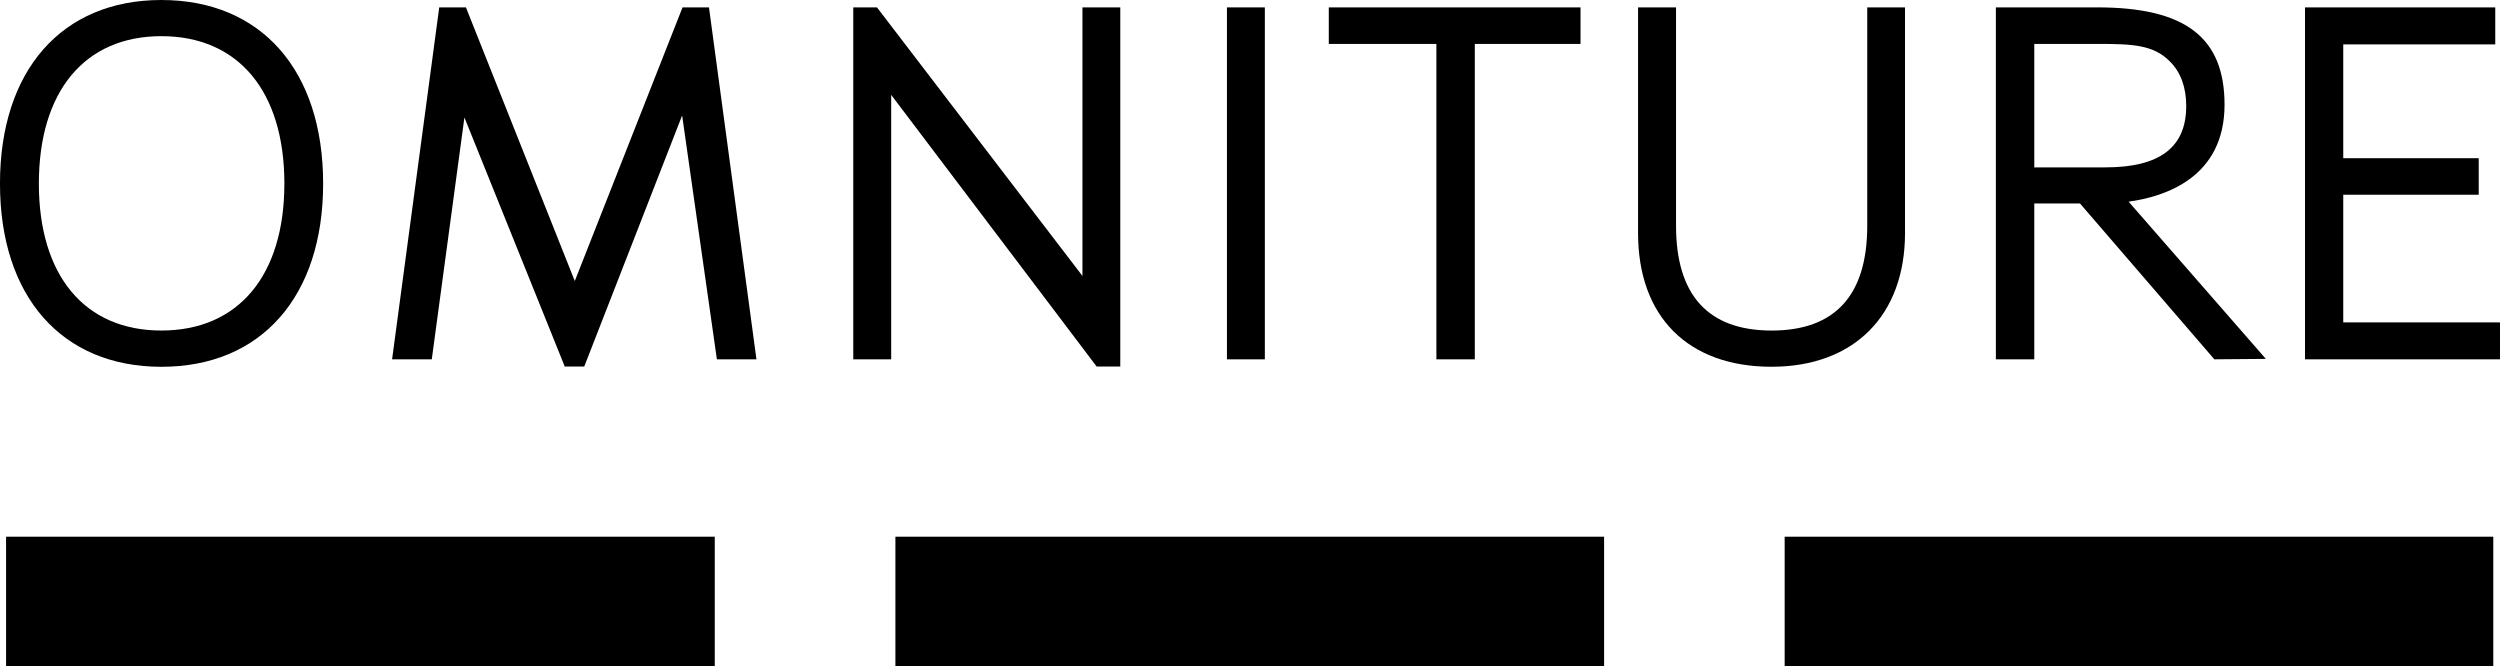 <?xml version="1.0" encoding="utf-8"?>
<!-- Generator: Adobe Illustrator 16.0.0, SVG Export Plug-In . SVG Version: 6.00 Build 0)  -->
<!DOCTYPE svg PUBLIC "-//W3C//DTD SVG 1.1//EN" "http://www.w3.org/Graphics/SVG/1.1/DTD/svg11.dtd">
<svg version="1.1" id="Layer_1" xmlns="http://www.w3.org/2000/svg" xmlns:xlink="http://www.w3.org/1999/xlink" x="0px" y="0px"
	 width="121.389px" height="32.346px" viewBox="0 0 121.389 32.346" enable-background="new 0 0 121.389 32.346"
	 xml:space="preserve">
<g>
	<rect x="86.655" y="26.06" width="34.408" height="6.287"/>
	<rect x="0.295" y="26.06" width="34.411" height="6.287"/>
	<rect x="43.477" y="26.06" width="34.411" height="6.287"/>
	<g>
		<path d="M7.835,0C3.002,0-0.001,3.416-0.001,8.915c0,5.486,3.003,8.895,7.836,8.895c4.848,0,7.855-3.408,7.855-8.895
			C15.691,3.415,12.682,0,7.835,0z M13.808,8.914c0,4.467-2.233,7.135-5.974,7.135c-3.724,0-5.947-2.667-5.947-7.135
			c0-4.48,2.225-7.158,5.947-7.158C11.574,1.756,13.808,4.434,13.808,8.914z"/>
		<path d="M34.148,0.359h-1.007c0,0-4.71,11.958-5.232,13.286c-0.525-1.326-5.285-13.286-5.285-13.286h-1.297l-2.289,17.089h1.927
			c0,0,1.322-9.804,1.585-11.745c0.746,1.85,4.872,12.094,4.872,12.094h0.946c0,0,4.021-10.321,4.753-12.191
			c0.277,1.954,1.688,11.843,1.688,11.843h1.921L34.425,0.359H34.148z"/>
		<path d="M52.559,0.359c0,0,0,11.424,0,13.04c-1.011-1.322-9.977-13.04-9.977-13.04h-1.151v17.089h1.841c0,0,0-11.217,0-12.842
			c1.015,1.339,9.976,13.19,9.976,13.19h1.148V0.359h-0.314H52.559z"/>
		<polygon points="59.575,0.359 59.575,17.448 61.415,17.448 61.415,0.359 61.099,0.359 		"/>
		<path d="M64.52,0.359v1.773c0,0,4.668,0,5.225,0c0,0.604,0,15.315,0,15.315h1.865c0,0,0-14.711,0-15.315c0.557,0,5.133,0,5.133,0
			V0.359H76.43H64.52z"/>
		<path d="M90.665,0.359v10.604c0,3.375-1.561,5.087-4.641,5.087c-3.078,0-4.643-1.712-4.643-5.087V0.359h-1.844v10.959
			c0,4.063,2.428,6.49,6.482,6.49c3.996,0,6.48-2.487,6.48-6.49V0.359h-0.316H90.665z"/>
		<path d="M108.014,5.086c0-3.271-1.904-4.728-6.18-4.728h-4.609h-0.314v17.089h1.865c0,0,0-6.99,0-7.568c0.463,0,1.994,0,2.219,0
			c0.188,0.214,6.525,7.568,6.525,7.568l2.5-0.021c0,0-5.963-6.827-6.664-7.634C105.118,9.552,108.014,8.622,108.014,5.086z
			 M98.776,2.132c0.521,0,3.059,0,3.059,0c1.717,0,2.727,0.039,3.535,0.861c0.521,0.524,0.783,1.249,0.783,2.157
			c0,2.004-1.283,2.977-3.926,2.977c0,0-2.92,0-3.451,0C98.776,7.584,98.776,2.676,98.776,2.132z"/>
		<path d="M113.778,15.655c0-0.545,0-5.652,0-6.198c0.57,0,6.578,0,6.578,0V7.681c0,0-6.008,0-6.578,0c0-0.537,0-4.99,0-5.525
			c0.578,0,7.381,0,7.381,0V0.359h-0.312h-8.926v17.089h9.469v-1.793C121.387,15.655,114.358,15.655,113.778,15.655z"/>
	</g>
</g>
</svg>
